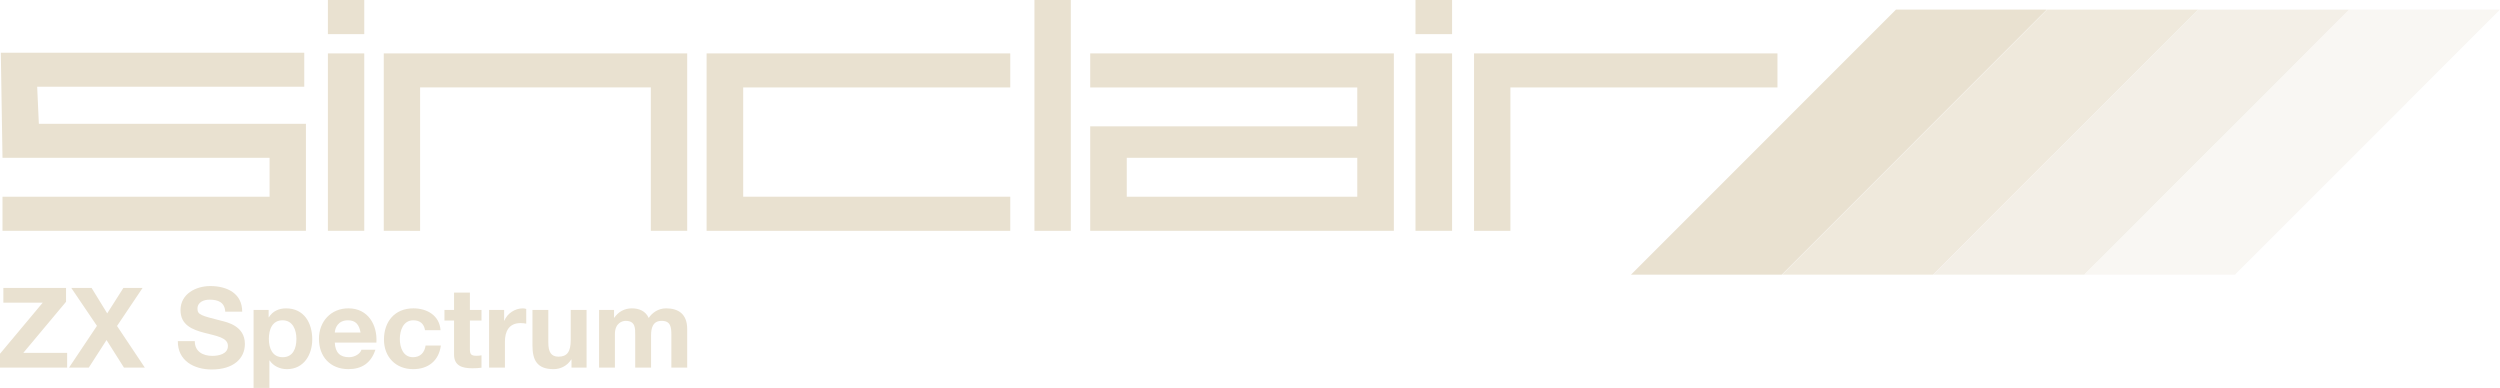 <?xml version="1.0" encoding="UTF-8" standalone="no"?>
<svg
   version="1.1"
   id="svg28"
   sodipodi:docname="zxspectrum.svg"
   width="264"
   height="40.962"
   inkscape:version="1.1.2 (b8e25be833, 2022-02-05)"
   xmlns:inkscape="http://www.inkscape.org/namespaces/inkscape"
   xmlns:sodipodi="http://sodipodi.sourceforge.net/DTD/sodipodi-0.dtd"
   xmlns="http://www.w3.org/2000/svg"
   xmlns:svg="http://www.w3.org/2000/svg">
  <defs
     id="defs32" />
  <sodipodi:namedview
     id="namedview30"
     pagecolor="#ffffff"
     bordercolor="#666666"
     borderopacity="1.0"
     inkscape:pageshadow="2"
     inkscape:pageopacity="0.0"
     inkscape:pagecheckerboard="0"
     showgrid="false"
     inkscape:zoom="3.5266667"
     inkscape:cx="149.85822"
     inkscape:cy="74.858223"
     inkscape:window-width="2560"
     inkscape:window-height="1387"
     inkscape:window-x="-8"
     inkscape:window-y="-8"
     inkscape:window-maximized="1"
     inkscape:current-layer="g26" />
  <g
     transform="scale(0.44)"
     id="g26">
    <path
       d="M 0.6,55.395 V 47.211 H 64.698 V 37.869 H 0.6 L 0.195,12.66 H 73.02 v 8.163 H 8.922 l 0.402,8.883 H 73.422 V 55.398 H 0.6 Z"
       id="path5"
       style="fill:#e9e1d0;fill-opacity:1;stroke-opacity:1" />
    <path
       d="M 78.696,55.395 V 12.819 h 8.724 v 42.576 z"
       id="path7"
       style="fill:#e9e1d0;fill-opacity:1;stroke-opacity:1" />
    <path
       d="M 92.103,55.395 V 12.819 h 72.825 v 42.576 h -8.727 V 20.982 h -55.374 v 34.419 l -8.724,-0.006 z"
       id="path9"
       style="fill:#e9e1d0;fill-opacity:1;stroke-opacity:1" />
    <path
       d="M 169.584,55.395 V 12.819 h 72.876 v 8.166 h -64.095 v 26.226 h 64.095 v 8.19 h -72.876 z"
       id="path11"
       style="fill:#e9e1d0;fill-opacity:1;stroke-opacity:1" />
    <path
       d="M 248.268,55.395 V 0 h 8.727 v 55.398 h -8.727 z"
       id="path13"
       style="fill:#e9e1d0;fill-opacity:1;stroke-opacity:1" />
    <path
       d="M 339.72,55.395 V 12.819 h 8.778 v 42.576 z"
       id="path15"
       style="fill:#e9e1d0;fill-opacity:1;stroke-opacity:1" />
    <path
       d="M 353.769,55.395 V 12.819 h 72.822 v 8.166 h -64.095 v 34.416 h -8.727 z"
       id="path17"
       style="fill:#e9e1d0;fill-opacity:1;stroke-opacity:1" />
    <path
       d="m 261.651,12.819 v 8.166 h 64.095 v 9.336 h -64.095 v 25.077 h 72.876 V 12.819 Z m 64.095,34.392 h -55.32 v -9.342 h 55.32 z"
       id="path19"
       style="fill:#e9e1d0;fill-opacity:1;stroke-opacity:1" />
    <path
       d="M 78.696,8.19 V 0 h 8.724 v 8.19 z"
       id="path21"
       style="fill:#e9e1d0;fill-opacity:1;stroke-opacity:1" />
    <path
       d="M 339.72,8.19 V 0 h 8.778 v 8.19 z"
       id="path23"
       style="fill:#e9e1d0;fill-opacity:1;stroke-opacity:1" />
    <path
       d="M 0,84.9 10.254,72.639 h -9.45 v -3.531 h 15.045 v 3.318 L 5.595,84.687 h 10.521 v 3.534 H 0 Z"
       id="path27"
       style="fill:#e9e1d0;fill-opacity:1;stroke-opacity:1" />
    <path
       d="m 23.268,78.207 -6.159,-9.102 h 4.872 l 3.75,6.105 3.882,-6.105 h 4.605 l -6.132,9.129 6.666,9.987 h -5.004 l -4.179,-6.612 -4.257,6.612 h -4.74 z"
       id="path29"
       style="fill:#e9e1d0;fill-opacity:1;stroke-opacity:1" />
    <path
       d="m 46.749,81.879 c 0,2.541 1.98,3.531 4.23,3.531 1.473,0 3.723,-0.426 3.723,-2.382 0,-2.061 -2.865,-2.409 -5.676,-3.159 -2.838,-0.75 -5.703,-1.845 -5.703,-5.436 0,-3.909 3.696,-5.781 7.149,-5.781 3.99,0 7.656,1.737 7.656,6.156 H 54.06 c -0.135,-2.304 -1.767,-2.889 -3.774,-2.889 -1.341,0 -2.892,0.561 -2.892,2.169 0,1.473 0.912,1.659 5.703,2.889 1.392,0.348 5.676,1.233 5.676,5.568 0,3.507 -2.757,6.132 -7.953,6.132 -4.23,0 -8.19,-2.088 -8.136,-6.798 z"
       id="path31"
       style="fill:#e9e1d0;fill-opacity:1;stroke-opacity:1" />
    <path
       d="m 60.858,74.382 h 3.615 v 1.767 h 0.054 c 0.909,-1.473 2.409,-2.142 4.122,-2.142 4.338,0 6.291,3.507 6.291,7.44 0,3.696 -2.034,7.149 -6.075,7.149 -1.662,0 -3.24,-0.723 -4.152,-2.088 h -0.054 v 6.588 h -3.801 z m 10.281,6.957 c 0,-2.193 -0.885,-4.47 -3.321,-4.47 -2.49,0 -3.291,2.223 -3.291,4.47 0,2.25 0.855,4.392 3.321,4.392 2.487,0 3.291,-2.142 3.291,-4.392 z"
       id="path33"
       style="fill:#e9e1d0;fill-opacity:1;stroke-opacity:1" />
    <path
       d="m 80.352,82.224 c 0.105,2.409 1.284,3.507 3.399,3.507 1.524,0 2.757,-0.936 2.997,-1.794 h 3.345 c -1.071,3.264 -3.345,4.656 -6.477,4.656 -4.365,0 -7.068,-2.997 -7.068,-7.281 0,-4.152 2.865,-7.311 7.068,-7.311 4.71,0 6.987,3.966 6.72,8.22 z m 6.183,-2.409 c -0.348,-1.929 -1.179,-2.943 -3.027,-2.943 -2.409,0 -3.105,1.872 -3.159,2.943 z"
       id="path35"
       style="fill:#e9e1d0;fill-opacity:1;stroke-opacity:1" />
    <path
       d="m 102.009,79.251 c -0.243,-1.551 -1.23,-2.379 -2.811,-2.379 -2.436,0 -3.24,2.46 -3.24,4.494 0,1.983 0.774,4.365 3.159,4.365 1.767,0 2.784,-1.125 3.024,-2.808 h 3.666 c -0.483,3.666 -3.024,5.673 -6.666,5.673 -4.176,0 -6.99,-2.943 -6.99,-7.095 0,-4.308 2.571,-7.497 7.068,-7.497 3.27,0 6.267,1.713 6.507,5.25 z"
       id="path37"
       style="fill:#e9e1d0;fill-opacity:1;stroke-opacity:1" />
    <path
       d="m 112.773,74.382 h 2.784 v 2.541 h -2.784 v 6.855 c 0,1.287 0.321,1.608 1.605,1.608 0.405,0 0.777,-0.027 1.179,-0.111 v 2.973 c -0.642,0.108 -1.473,0.135 -2.22,0.135 -2.331,0 -4.365,-0.537 -4.365,-3.294 v -8.163 h -2.304 v -2.544 h 2.304 V 70.23 h 3.801 z"
       id="path39"
       style="fill:#e9e1d0;fill-opacity:1;stroke-opacity:1" />
    <path
       d="m 117.378,74.382 h 3.615 v 2.571 h 0.054 c 0.696,-1.743 2.571,-2.946 4.419,-2.946 0.267,0 0.588,0.054 0.828,0.138 v 3.531 c -0.348,-0.081 -0.909,-0.135 -1.365,-0.135 -2.781,0 -3.747,2.007 -3.747,4.443 v 6.24 h -3.801 z"
       id="path41"
       style="fill:#e9e1d0;fill-opacity:1;stroke-opacity:1" />
    <path
       d="m 140.778,88.221 h -3.615 v -1.929 h -0.081 c -0.963,1.554 -2.625,2.304 -4.23,2.304 -4.044,0 -5.061,-2.274 -5.061,-5.7 v -8.514 h 3.804 V 82.2 c 0,2.274 0.669,3.399 2.436,3.399 2.061,0 2.943,-1.152 2.943,-3.963 v -7.254 h 3.801 z"
       id="path43"
       style="fill:#e9e1d0;fill-opacity:1;stroke-opacity:1" />
    <path
       d="m 143.778,74.382 h 3.588 v 1.872 h 0.054 c 0.99,-1.422 2.436,-2.25 4.23,-2.25 1.74,0 3.291,0.642 4.041,2.304 0.804,-1.206 2.25,-2.304 4.176,-2.304 2.946,0 5.061,1.365 5.061,4.953 v 9.264 h -3.801 v -7.845 c 0,-1.845 -0.159,-3.372 -2.328,-3.372 -2.142,0 -2.544,1.767 -2.544,3.507 v 7.71 h -3.804 v -7.764 c 0,-1.608 0.108,-3.453 -2.304,-3.453 -0.747,0 -2.568,0.48 -2.568,3.186 v 8.031 h -3.801 z"
       id="path45"
       style="fill:#e9e1d0;fill-opacity:1;stroke-opacity:1" />
    <polygon
       points="427.632,65.919 491.244,2.301 455.04,2.301 391.431,65.919 "
       id="polygon49"
       style="fill:#e9e1d0;fill-opacity:1;stroke-opacity:1" />
    <polygon
       points="463.917,65.919 527.529,2.301 491.325,2.301 427.713,65.919 "
       id="polygon51"
       style="fill:#e9e1d0;fill-opacity:0.75;stroke-opacity:1" />
    <polygon
       points="500.175,65.919 563.784,2.301 527.58,2.301 463.971,65.919 "
       id="polygon53"
       style="fill:#e9e1d0;fill-opacity:0.5;stroke-opacity:1" />
    <polygon
       points="536.391,65.919 600,2.301 563.799,2.301 500.187,65.919 "
       id="polygon55"
       style="fill:#e9e1d0;fill-opacity:0.25;stroke-opacity:1" />
  </g>
</svg>
